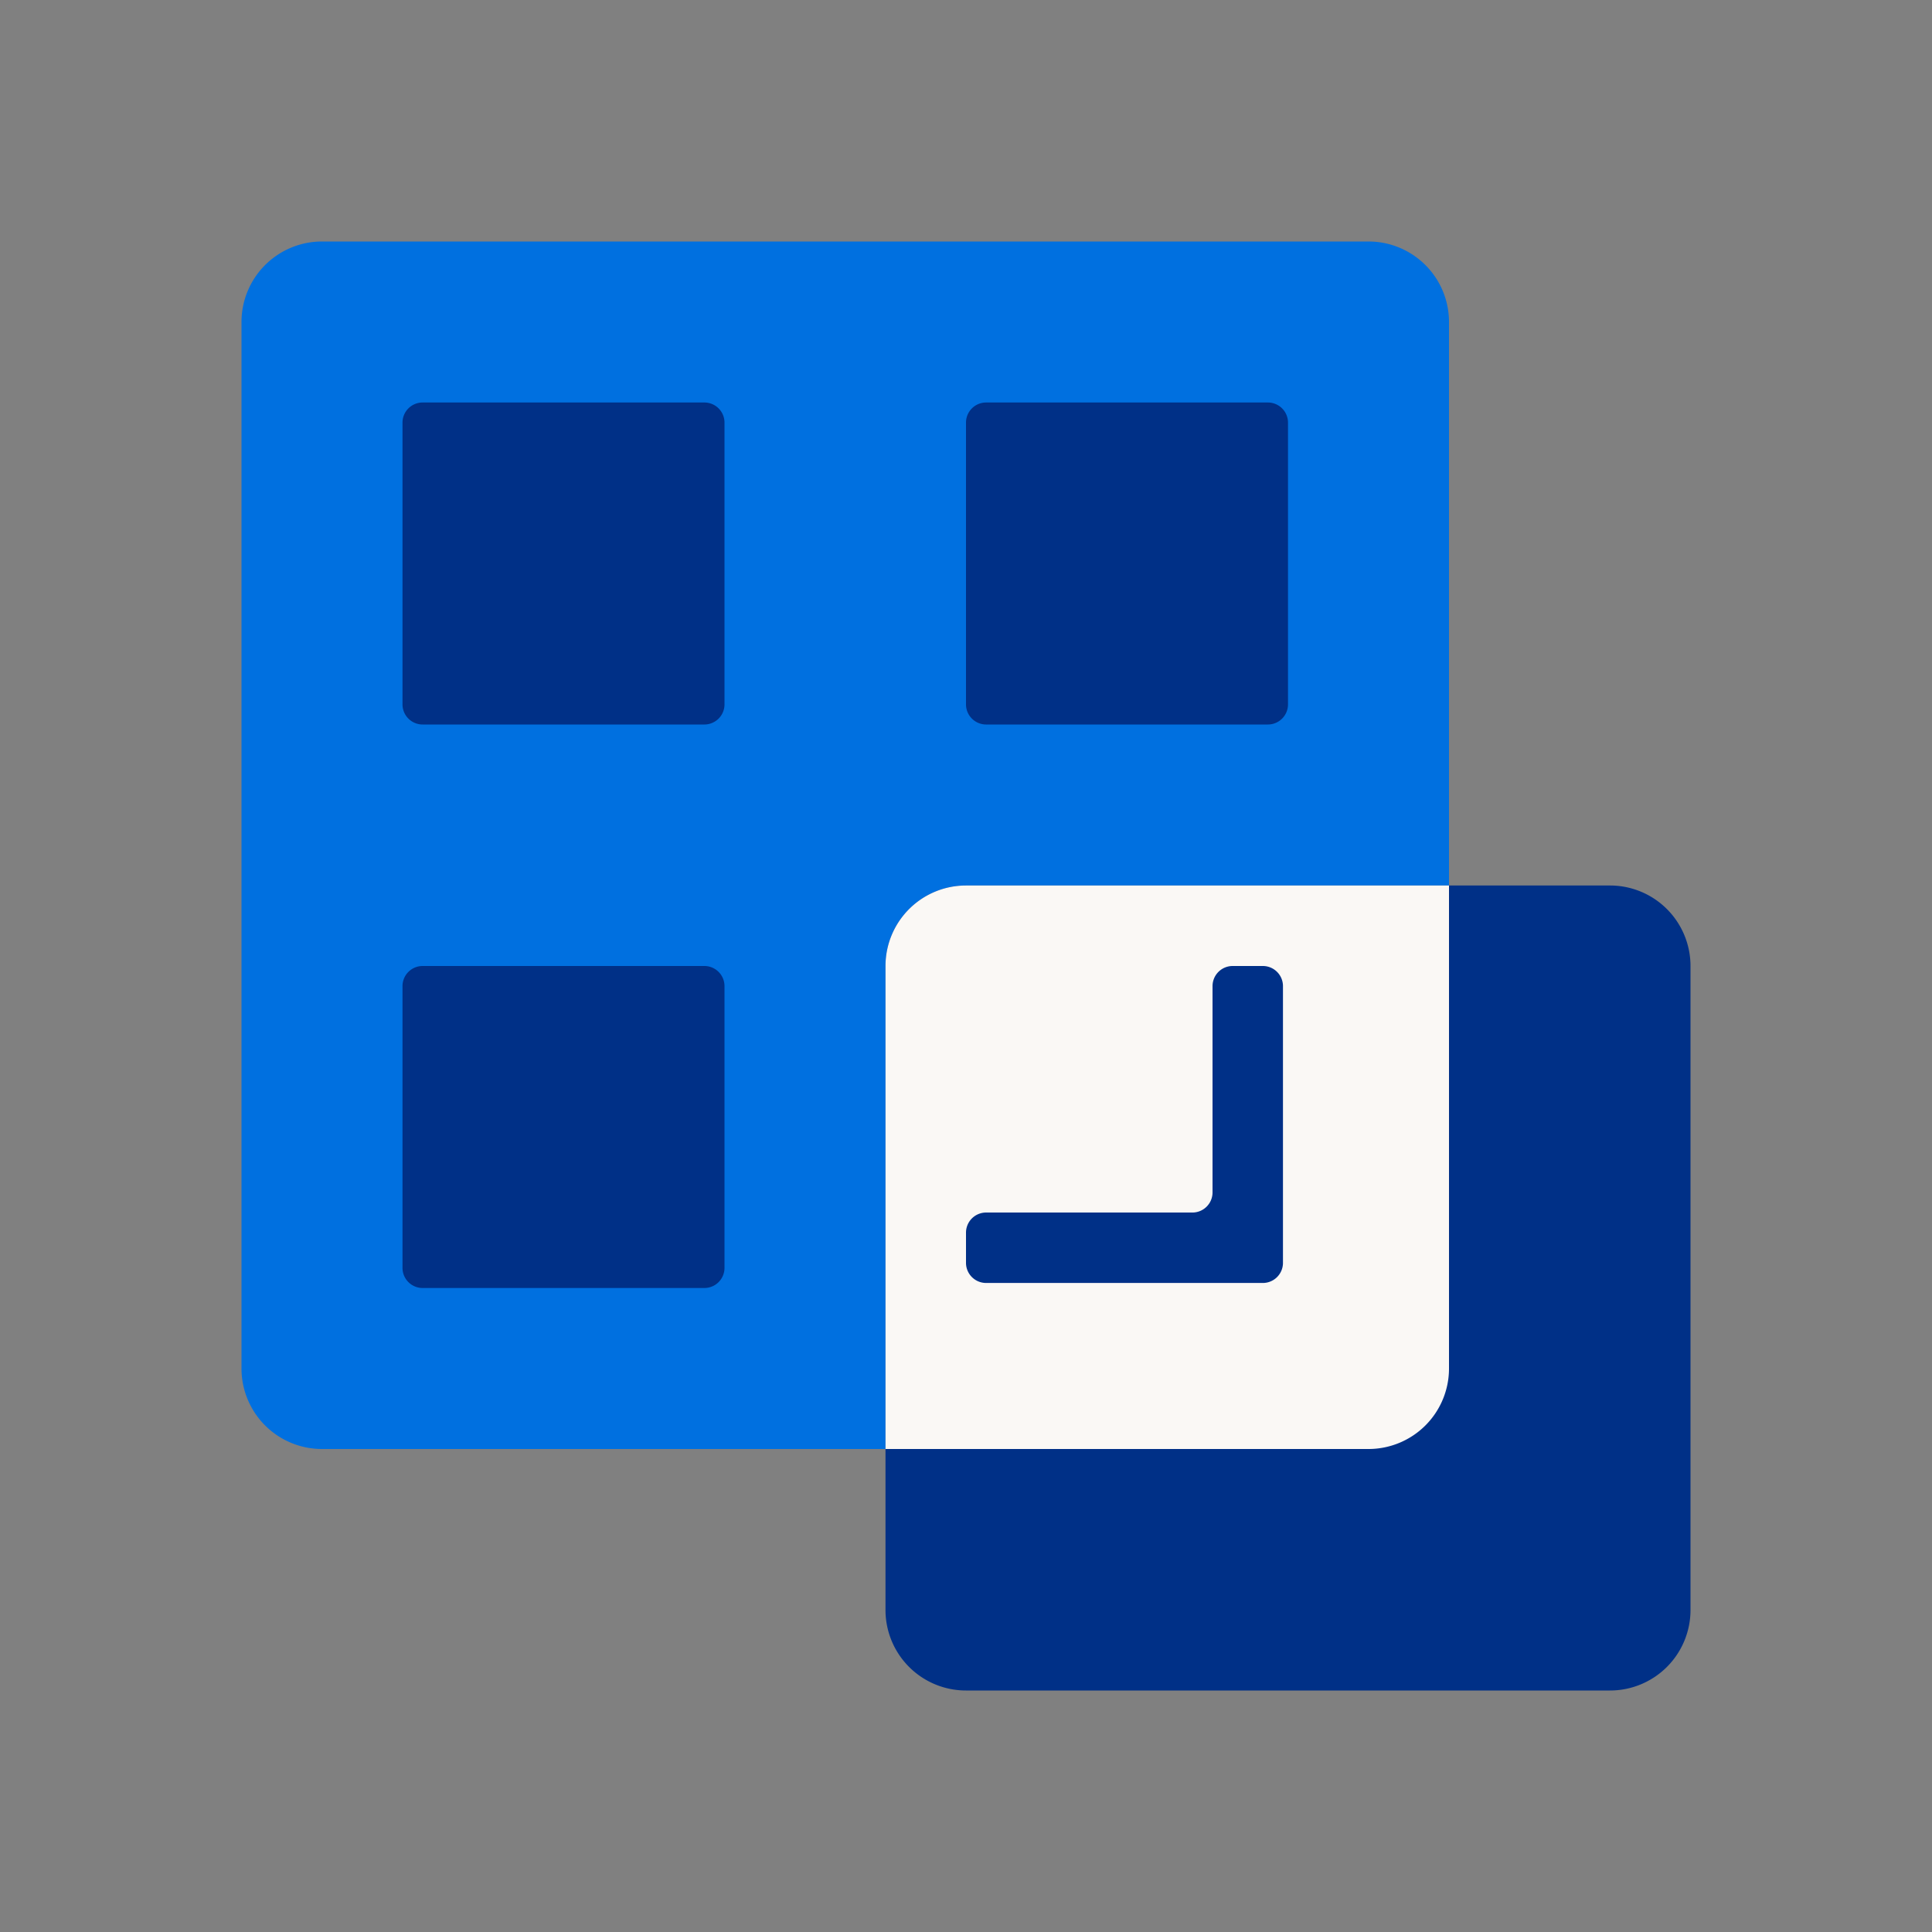 <svg xmlns="http://www.w3.org/2000/svg" width="96" height="96" fill="none"><rect width="100%" height="100%" fill="#808080" stroke="none"/><path d="M12 16a4 4 0 0 1 4-4h52a4 4 0 0 1 4 4v52a4 4 0 0 1-4 4H16a4 4 0 0 1-4-4V16z" fill="#0070e0"/><path d="M44 48a4 4 0 0 1 4-4h32a4 4 0 0 1 4 4v32a4 4 0 0 1-4 4H48a4 4 0 0 1-4-4V48z" fill="#003087"/><path d="M72 44v24a4 4 0 0 1-4 4H44V48a4 4 0 0 1 4-4h24z" fill="#faf8f5"/><g fill="#003087"><path d="M20 21a1 1 0 0 1 1-1h14a1 1 0 0 1 1 1v14a1 1 0 0 1-1 1H21a1 1 0 0 1-1-1V21zm0 28a1 1 0 0 1 1-1h14a1 1 0 0 1 1 1v14a1 1 0 0 1-1 1H21a1 1 0 0 1-1-1V49zm28-28a1 1 0 0 1 1-1h14a1 1 0 0 1 1 1v14a1 1 0 0 1-1 1H49a1 1 0 0 1-1-1V21z"/><path fill-rule="evenodd" d="M59.25 60.25a1 1 0 0 0 1-1V49a1 1 0 0 1 1-1h1.5a1 1 0 0 1 1 1v13.75a1 1 0 0 1-1 1H49a1 1 0 0 1-1-1v-1.5a1 1 0 0 1 1-1h10.25z"/></g></svg>